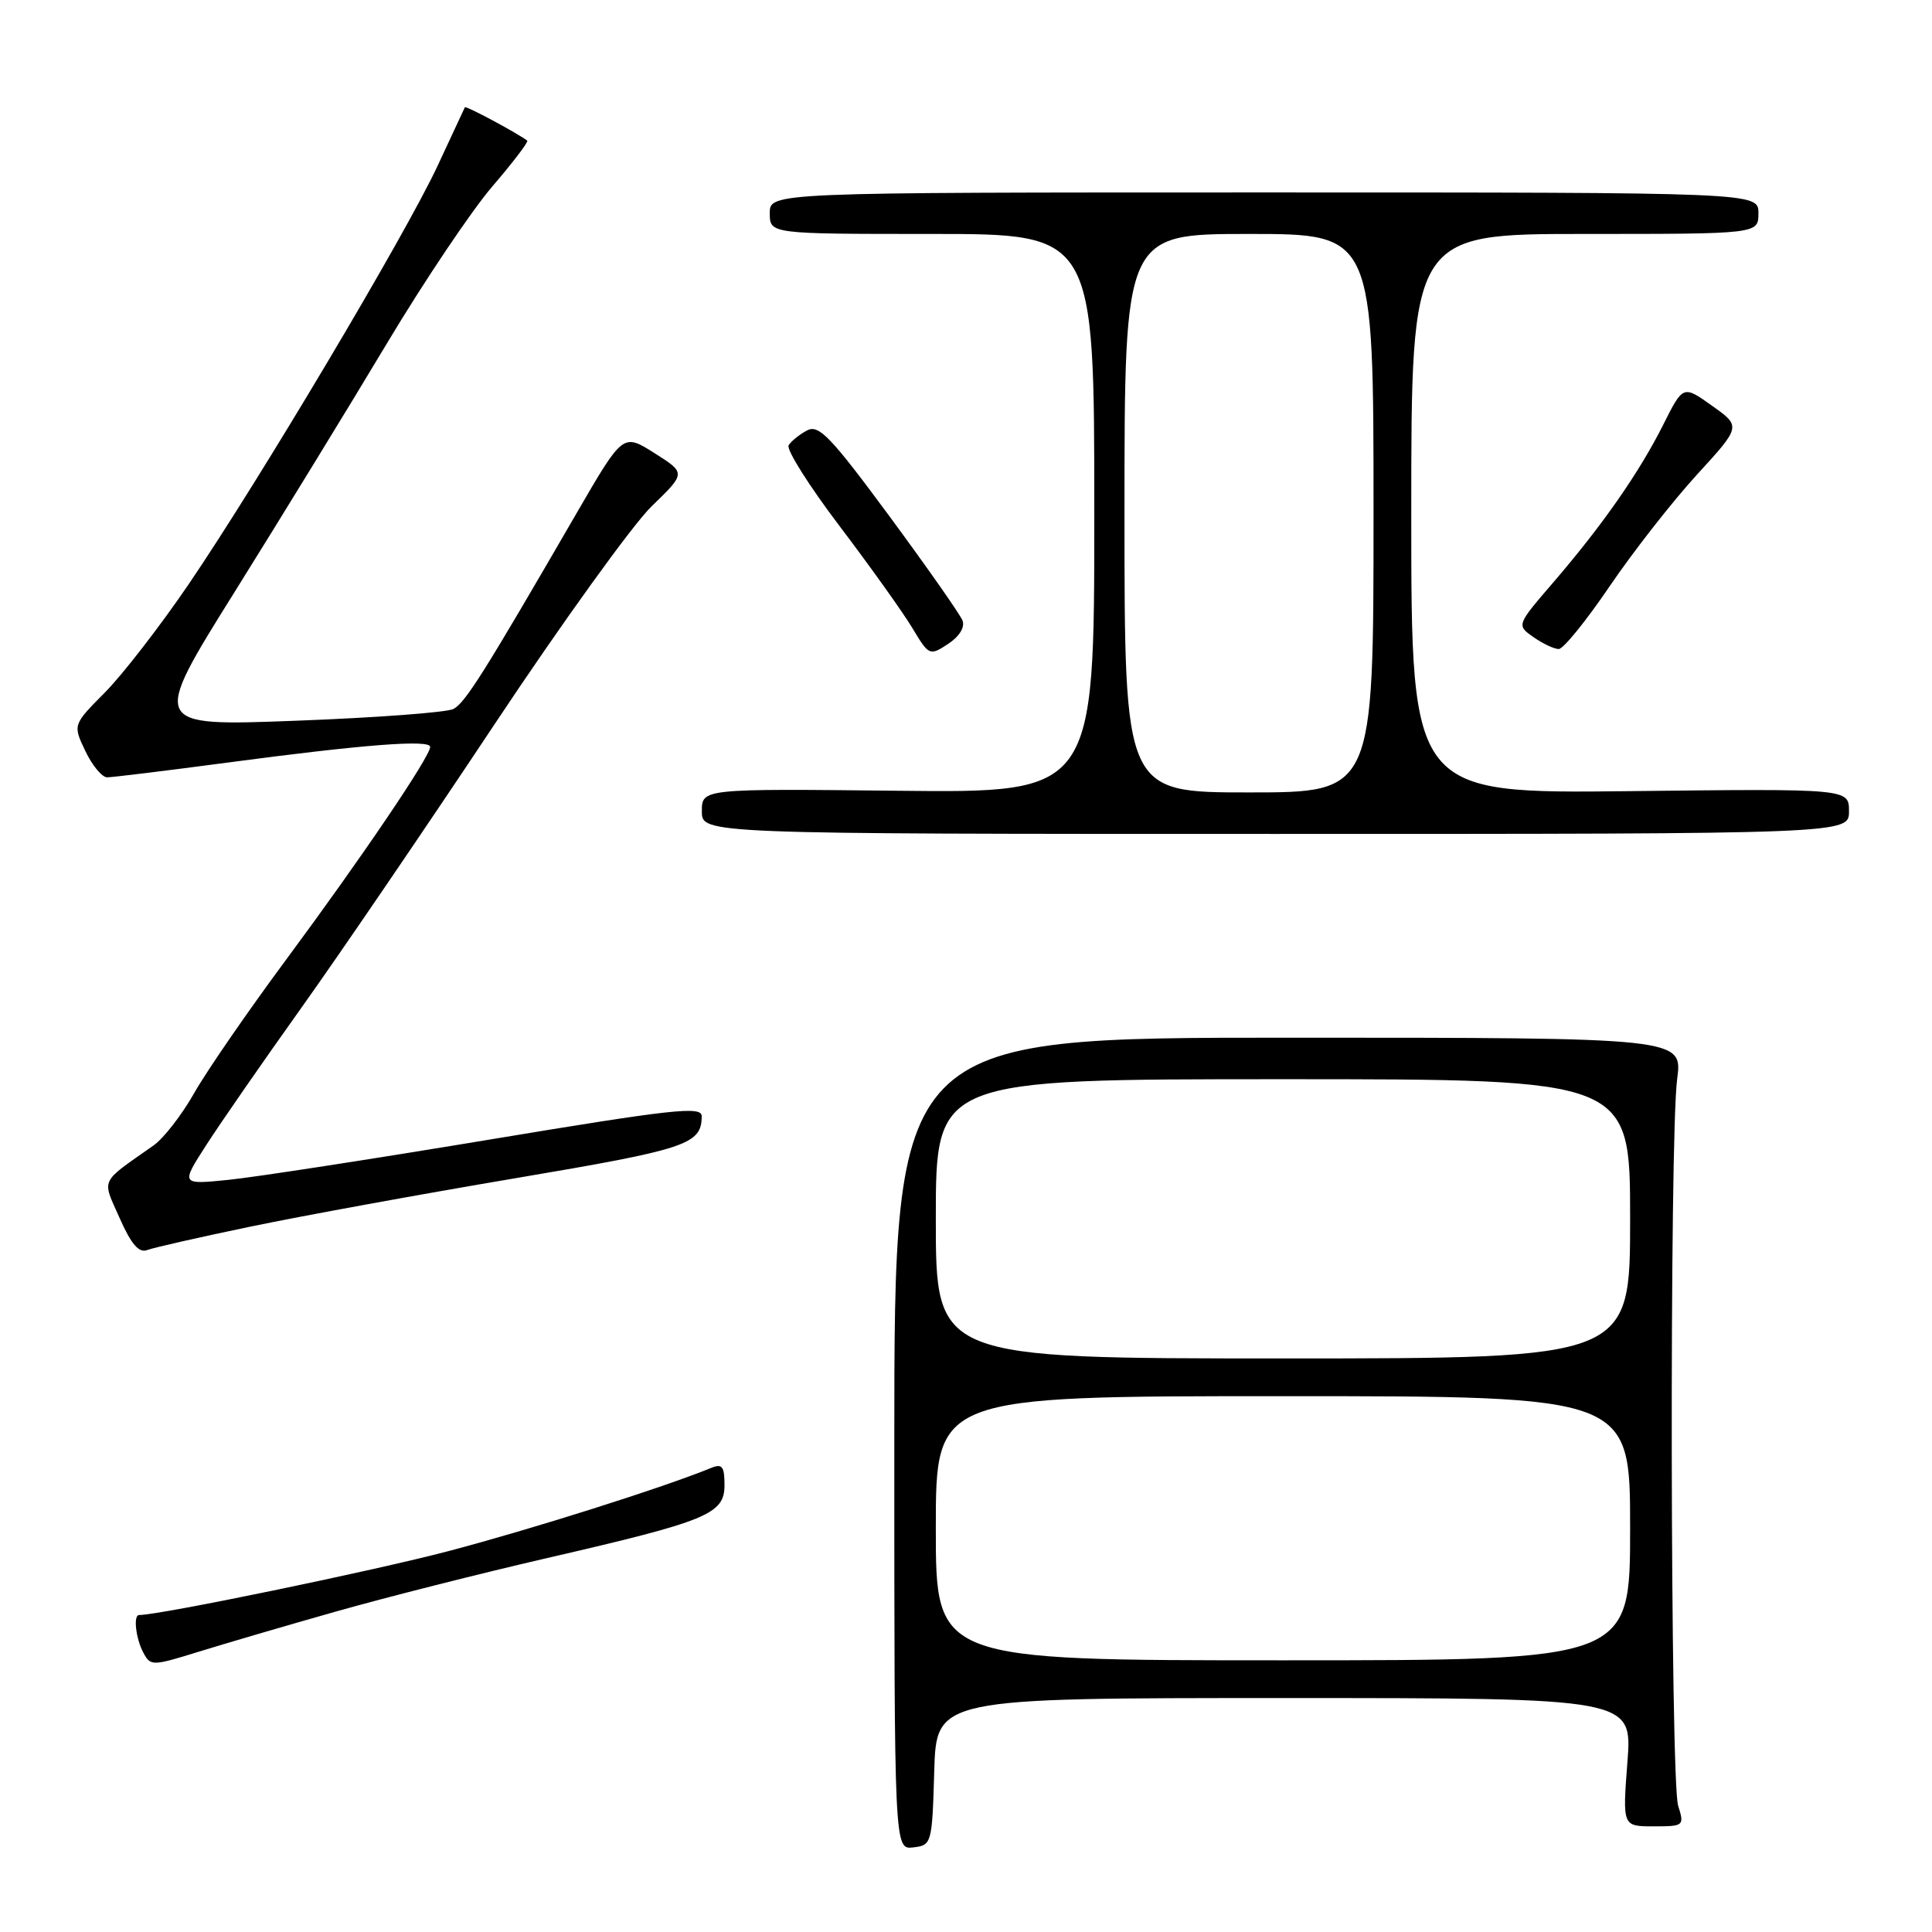 <?xml version="1.0" encoding="UTF-8" standalone="no"?>
<!DOCTYPE svg PUBLIC "-//W3C//DTD SVG 1.1//EN" "http://www.w3.org/Graphics/SVG/1.1/DTD/svg11.dtd" >
<svg xmlns="http://www.w3.org/2000/svg" xmlns:xlink="http://www.w3.org/1999/xlink" version="1.1" viewBox="0 0 256 256">
 <g >
 <path fill="currentColor"
d=" M 123.79 234.75 C 124.07 225.00 124.07 225.00 170.18 225.00 C 216.30 225.00 216.30 225.00 215.64 233.50 C 214.99 242.00 214.99 242.00 219.10 242.00 C 223.13 242.00 223.20 241.94 222.36 239.25 C 221.32 235.91 221.20 150.74 222.23 143.00 C 222.96 137.50 222.96 137.50 170.73 137.50 C 118.50 137.50 118.50 137.50 118.50 191.29 C 118.50 245.08 118.50 245.08 121.00 244.79 C 123.45 244.51 123.51 244.32 123.79 234.75 Z  M 44.50 213.54 C 51.10 211.67 63.70 208.48 72.50 206.45 C 93.78 201.54 96.00 200.63 96.00 196.78 C 96.00 194.32 95.69 193.91 94.25 194.50 C 87.85 197.12 70.50 202.61 59.50 205.51 C 49.49 208.15 21.18 214.00 18.43 214.00 C 17.64 214.00 17.99 217.11 18.99 218.98 C 19.95 220.77 20.16 220.77 26.24 218.89 C 29.68 217.82 37.90 215.41 44.50 213.54 Z  M 33.25 162.52 C 39.99 161.12 55.79 158.23 68.36 156.11 C 91.07 152.27 92.95 151.65 92.98 147.91 C 93.00 146.53 89.25 146.95 64.75 151.02 C 49.21 153.60 33.68 156.00 30.23 156.34 C 23.96 156.97 23.96 156.97 27.32 151.74 C 29.17 148.86 34.86 140.65 39.96 133.50 C 45.06 126.35 56.56 109.47 65.51 96.00 C 74.46 82.53 83.84 69.52 86.34 67.09 C 90.90 62.68 90.90 62.68 86.72 60.04 C 82.55 57.40 82.55 57.40 76.43 67.95 C 64.20 89.06 61.66 93.11 60.09 93.94 C 59.22 94.40 49.83 95.10 39.23 95.50 C 19.97 96.23 19.97 96.23 31.13 78.37 C 37.27 68.54 46.33 53.75 51.27 45.50 C 56.21 37.25 62.50 27.89 65.24 24.70 C 67.98 21.51 70.06 18.78 69.86 18.63 C 68.38 17.54 61.72 13.98 61.60 14.21 C 61.52 14.37 59.89 17.86 57.98 21.98 C 53.76 31.04 34.32 63.72 24.94 77.50 C 21.19 83.00 16.22 89.42 13.89 91.77 C 9.65 96.04 9.65 96.04 11.31 99.52 C 12.22 101.43 13.52 103.00 14.20 103.00 C 14.88 103.00 21.98 102.13 29.97 101.07 C 48.12 98.65 57.00 97.96 57.00 98.97 C 57.00 100.24 47.93 113.63 38.03 127.00 C 32.93 133.88 27.41 141.88 25.76 144.79 C 24.11 147.71 21.67 150.86 20.33 151.79 C 13.13 156.86 13.49 156.07 15.86 161.42 C 17.38 164.86 18.41 166.06 19.50 165.64 C 20.33 165.32 26.52 163.92 33.25 162.52 Z  M 245.00 107.50 C 245.00 104.50 245.00 104.50 216.00 104.83 C 187.00 105.16 187.00 105.16 187.00 68.08 C 187.00 31.00 187.00 31.00 210.00 31.00 C 233.00 31.00 233.00 31.00 233.00 28.25 C 233.00 25.50 233.00 25.50 167.50 25.50 C 102.00 25.50 102.00 25.50 102.00 28.25 C 102.00 31.00 102.00 31.00 123.50 31.00 C 145.00 31.00 145.00 31.00 145.00 68.03 C 145.00 105.06 145.00 105.06 119.00 104.78 C 93.00 104.50 93.00 104.50 93.00 107.50 C 93.00 110.50 93.00 110.50 169.00 110.50 C 245.00 110.50 245.00 110.50 245.00 107.50 Z  M 127.54 82.23 C 127.23 81.42 122.87 75.21 117.86 68.41 C 110.04 57.82 108.49 56.20 106.93 57.04 C 105.93 57.57 104.83 58.46 104.50 59.00 C 104.16 59.55 107.21 64.39 111.28 69.75 C 115.34 75.11 119.67 81.18 120.90 83.23 C 123.09 86.88 123.18 86.93 125.62 85.33 C 127.11 84.35 127.88 83.12 127.54 82.23 Z  M 213.30 77.66 C 216.42 73.08 221.61 66.44 224.84 62.91 C 230.71 56.50 230.71 56.50 226.86 53.77 C 223.02 51.03 223.02 51.03 220.39 56.27 C 217.21 62.61 212.34 69.59 205.82 77.17 C 200.94 82.84 200.94 82.84 203.19 84.42 C 204.43 85.29 205.94 86.00 206.54 86.00 C 207.15 86.00 210.19 82.25 213.30 77.66 Z  M 124.00 202.50 C 124.00 185.00 124.00 185.00 170.00 185.00 C 216.00 185.00 216.00 185.00 216.00 202.50 C 216.00 220.00 216.00 220.00 170.00 220.00 C 124.00 220.00 124.00 220.00 124.00 202.50 Z  M 124.00 161.50 C 124.00 143.00 124.00 143.00 170.00 143.00 C 216.00 143.00 216.00 143.00 216.00 161.50 C 216.00 180.00 216.00 180.00 170.00 180.00 C 124.00 180.00 124.00 180.00 124.00 161.50 Z  M 149.00 68.00 C 149.00 31.00 149.00 31.00 165.50 31.00 C 182.00 31.00 182.00 31.00 182.00 68.00 C 182.00 105.00 182.00 105.00 165.50 105.00 C 149.00 105.00 149.00 105.00 149.00 68.00 Z "/>
</g>
</svg>